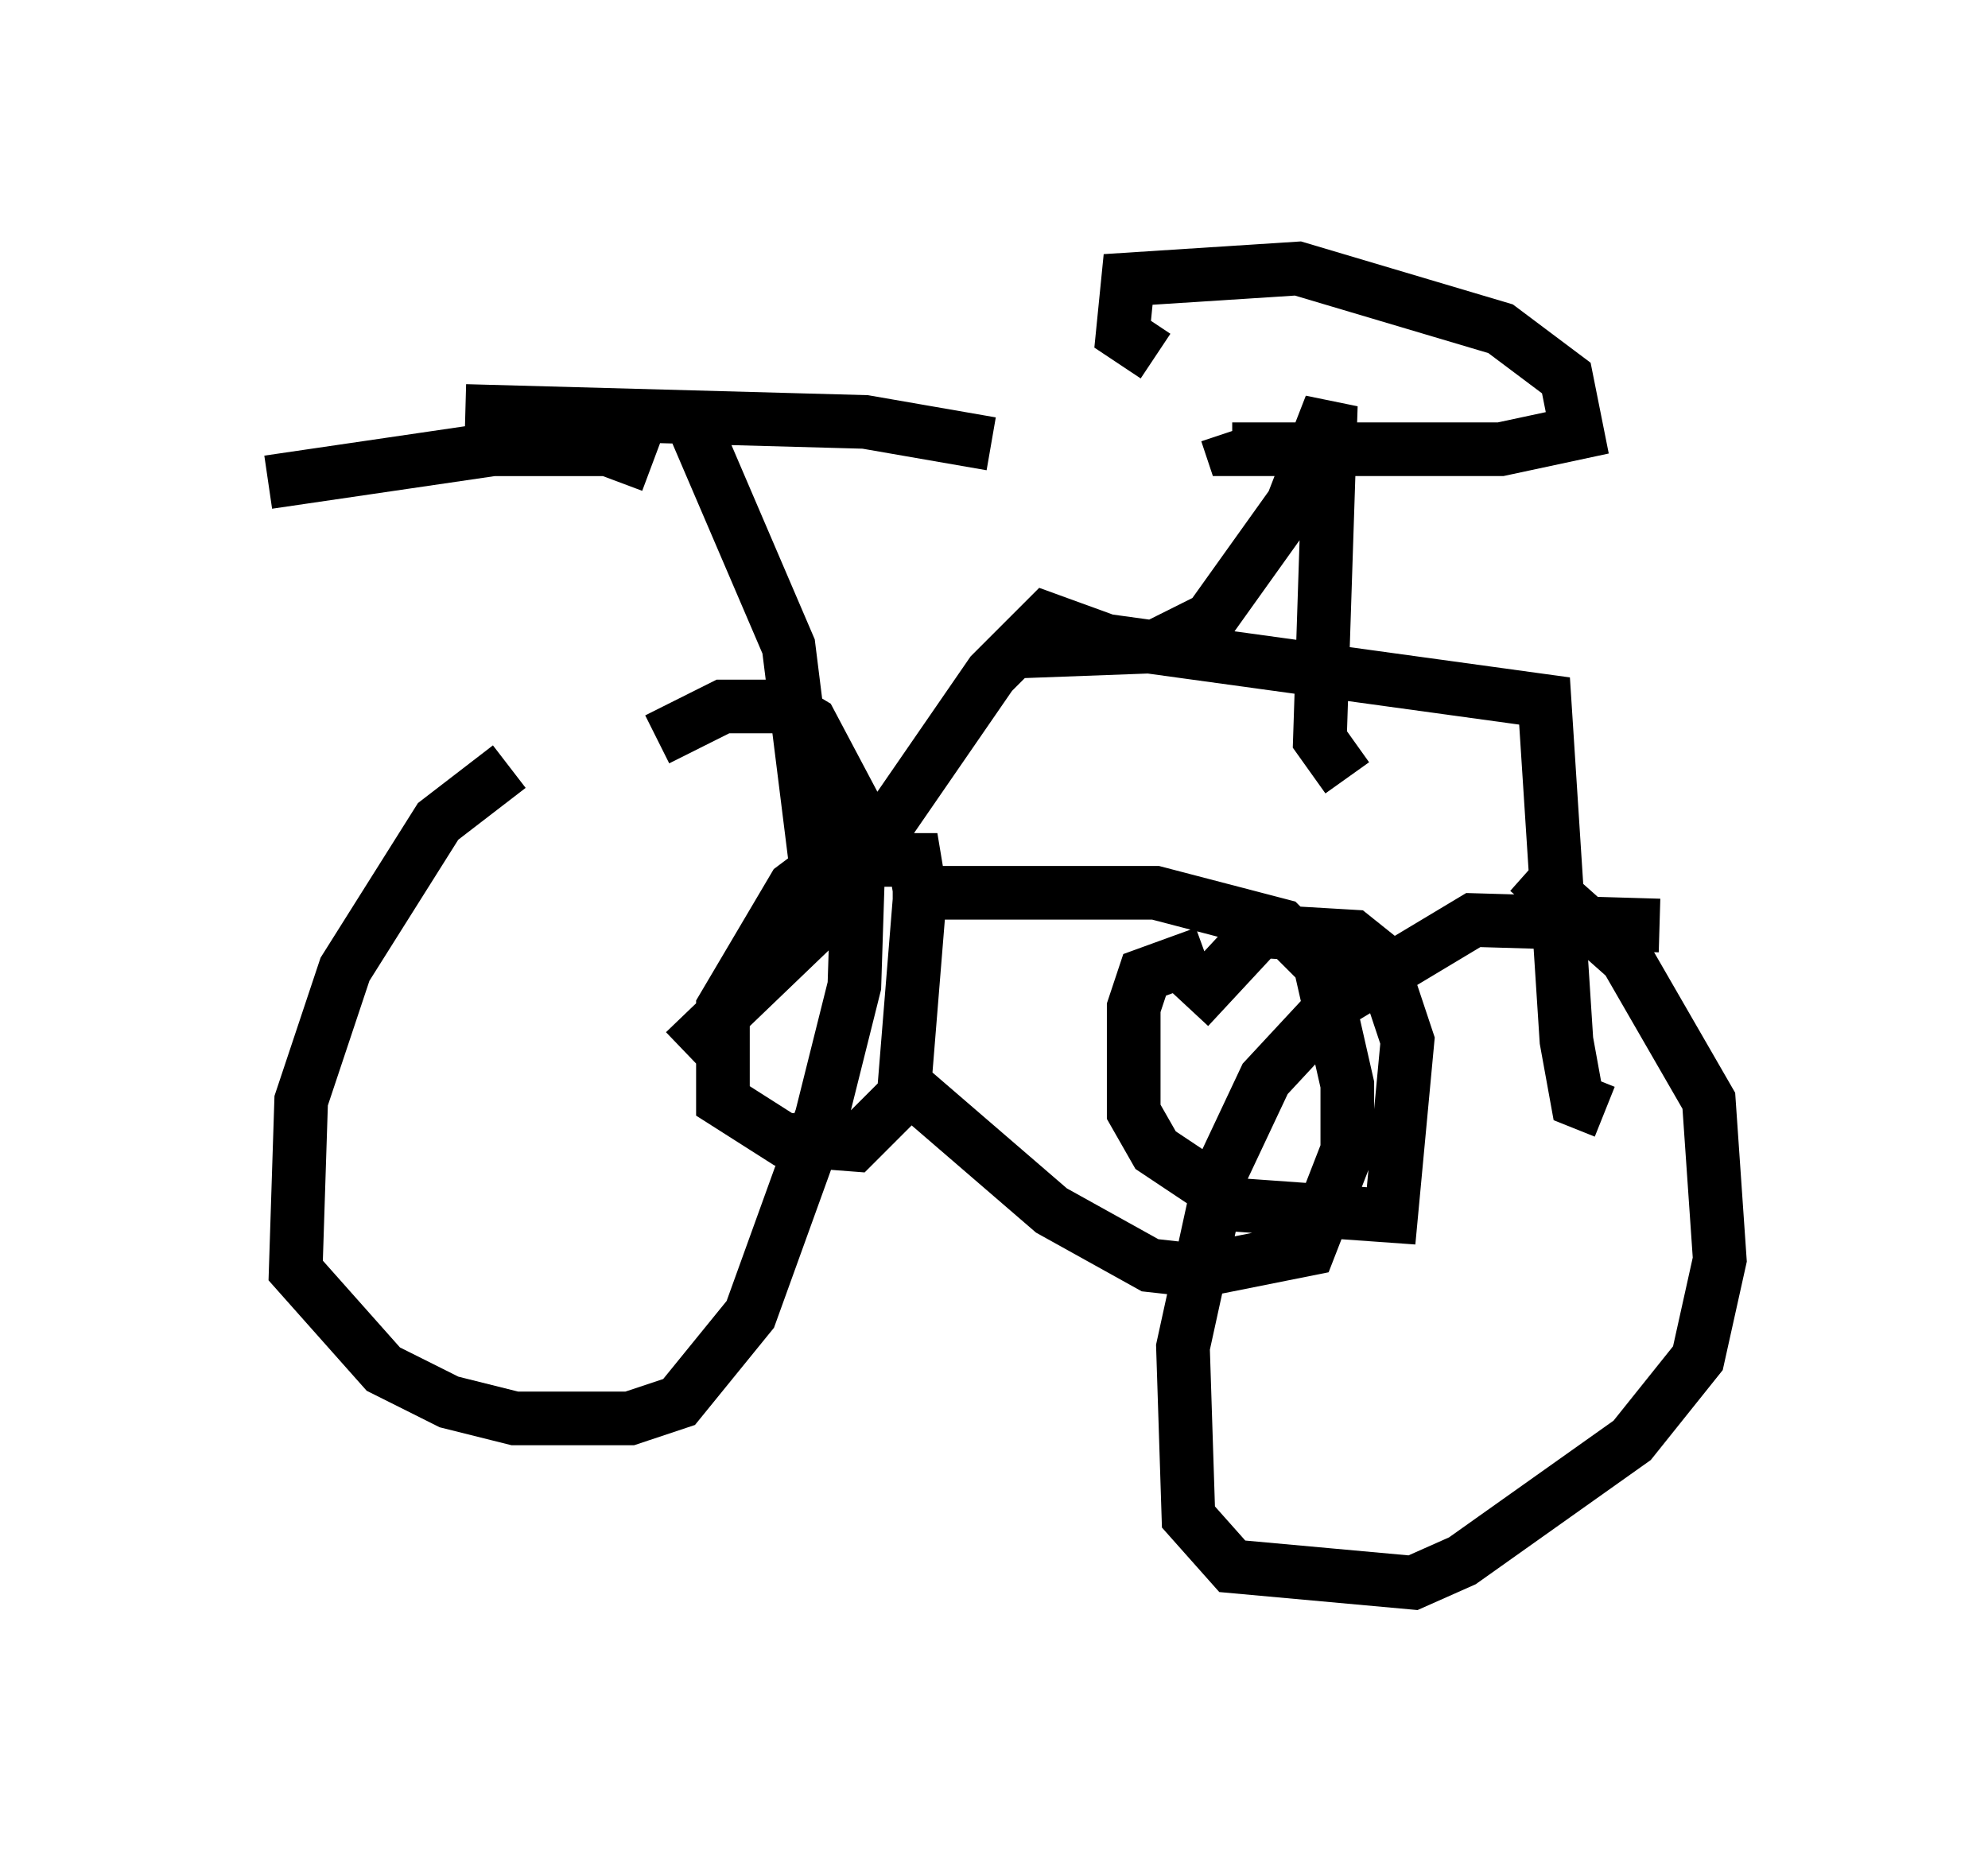 <?xml version="1.0" encoding="utf-8" ?>
<svg baseProfile="full" height="34.5" version="1.1" width="37.052" xmlns="http://www.w3.org/2000/svg" xmlns:ev="http://www.w3.org/2001/xml-events" xmlns:xlink="http://www.w3.org/1999/xlink"><defs /><rect fill="white" height="34.5" width="37.052" x="0" y="0" /><path d="M10.002, 14.596 m-0.51, -0.306 l-1.327, 1.021 -1.735, 2.756 l-0.817, 2.45 -0.102, 3.165 l1.633, 1.838 1.225, 0.613 l1.225, 0.306 2.144, 0.0 l0.919, -0.306 1.327, -1.633 l1.327, -3.675 0.613, -2.45 l0.102, -3.165 -0.919, -1.735 l-0.51, -0.306 -1.123, 0.0 l-1.225, 0.613 m0.51, 5.819 l2.552, -2.45 3.165, -4.594 l1.021, -1.021 1.123, 0.408 l8.167, 1.123 0.408, 6.329 l0.204, 1.123 0.51, 0.204 m1.021, -3.471 l-3.471, -0.102 -2.552, 1.531 l-1.327, 1.429 -0.817, 1.735 l-0.715, 3.267 0.102, 3.165 l0.817, 0.919 3.369, 0.306 l0.919, -0.408 3.165, -2.246 l1.225, -1.531 0.408, -1.838 l-0.204, -2.96 -1.531, -2.654 l-1.838, -1.633 m-6.023, 1.531 l-1.123, 0.408 -0.204, 0.613 l0.0, 1.94 0.408, 0.715 l1.531, 1.021 2.858, 0.204 l0.306, -3.267 -0.51, -1.531 l-0.51, -0.408 -1.735, -0.102 l-1.327, 1.429 m-6.533, -2.858 l-0.817, 0.613 -1.327, 2.246 l0.0, 1.735 1.123, 0.715 l1.327, 0.102 0.919, -0.919 l0.306, -3.777 -0.102, -0.613 l-0.715, 0.0 m0.306, 0.613 l4.9, 0.0 2.348, 0.613 l0.715, 0.715 0.51, 2.246 l0.0, 1.225 -0.715, 1.838 l-2.042, 0.408 -0.919, -0.102 l-1.838, -1.021 -2.96, -2.552 m2.144, -7.861 l2.756, -0.102 1.021, -0.51 l1.531, -2.144 0.715, -1.838 l-0.204, 6.227 0.51, 0.715 m-3.573, -7.861 l-0.613, -0.408 0.102, -1.021 l3.165, -0.204 3.777, 1.123 l1.225, 0.919 0.204, 1.021 l-1.429, 0.306 -5.002, 0.0 l-0.102, -0.306 m-7.35, 8.575 l-0.306, -0.51 -0.51, -4.083 l-1.838, -4.288 m-0.715, 0.919 l-0.817, -0.306 -2.144, 0.0 l-4.185, 0.613 m3.675, -1.327 l7.452, 0.204 2.348, 0.408 " fill="none" stroke="black" stroke-width="1" /></svg>